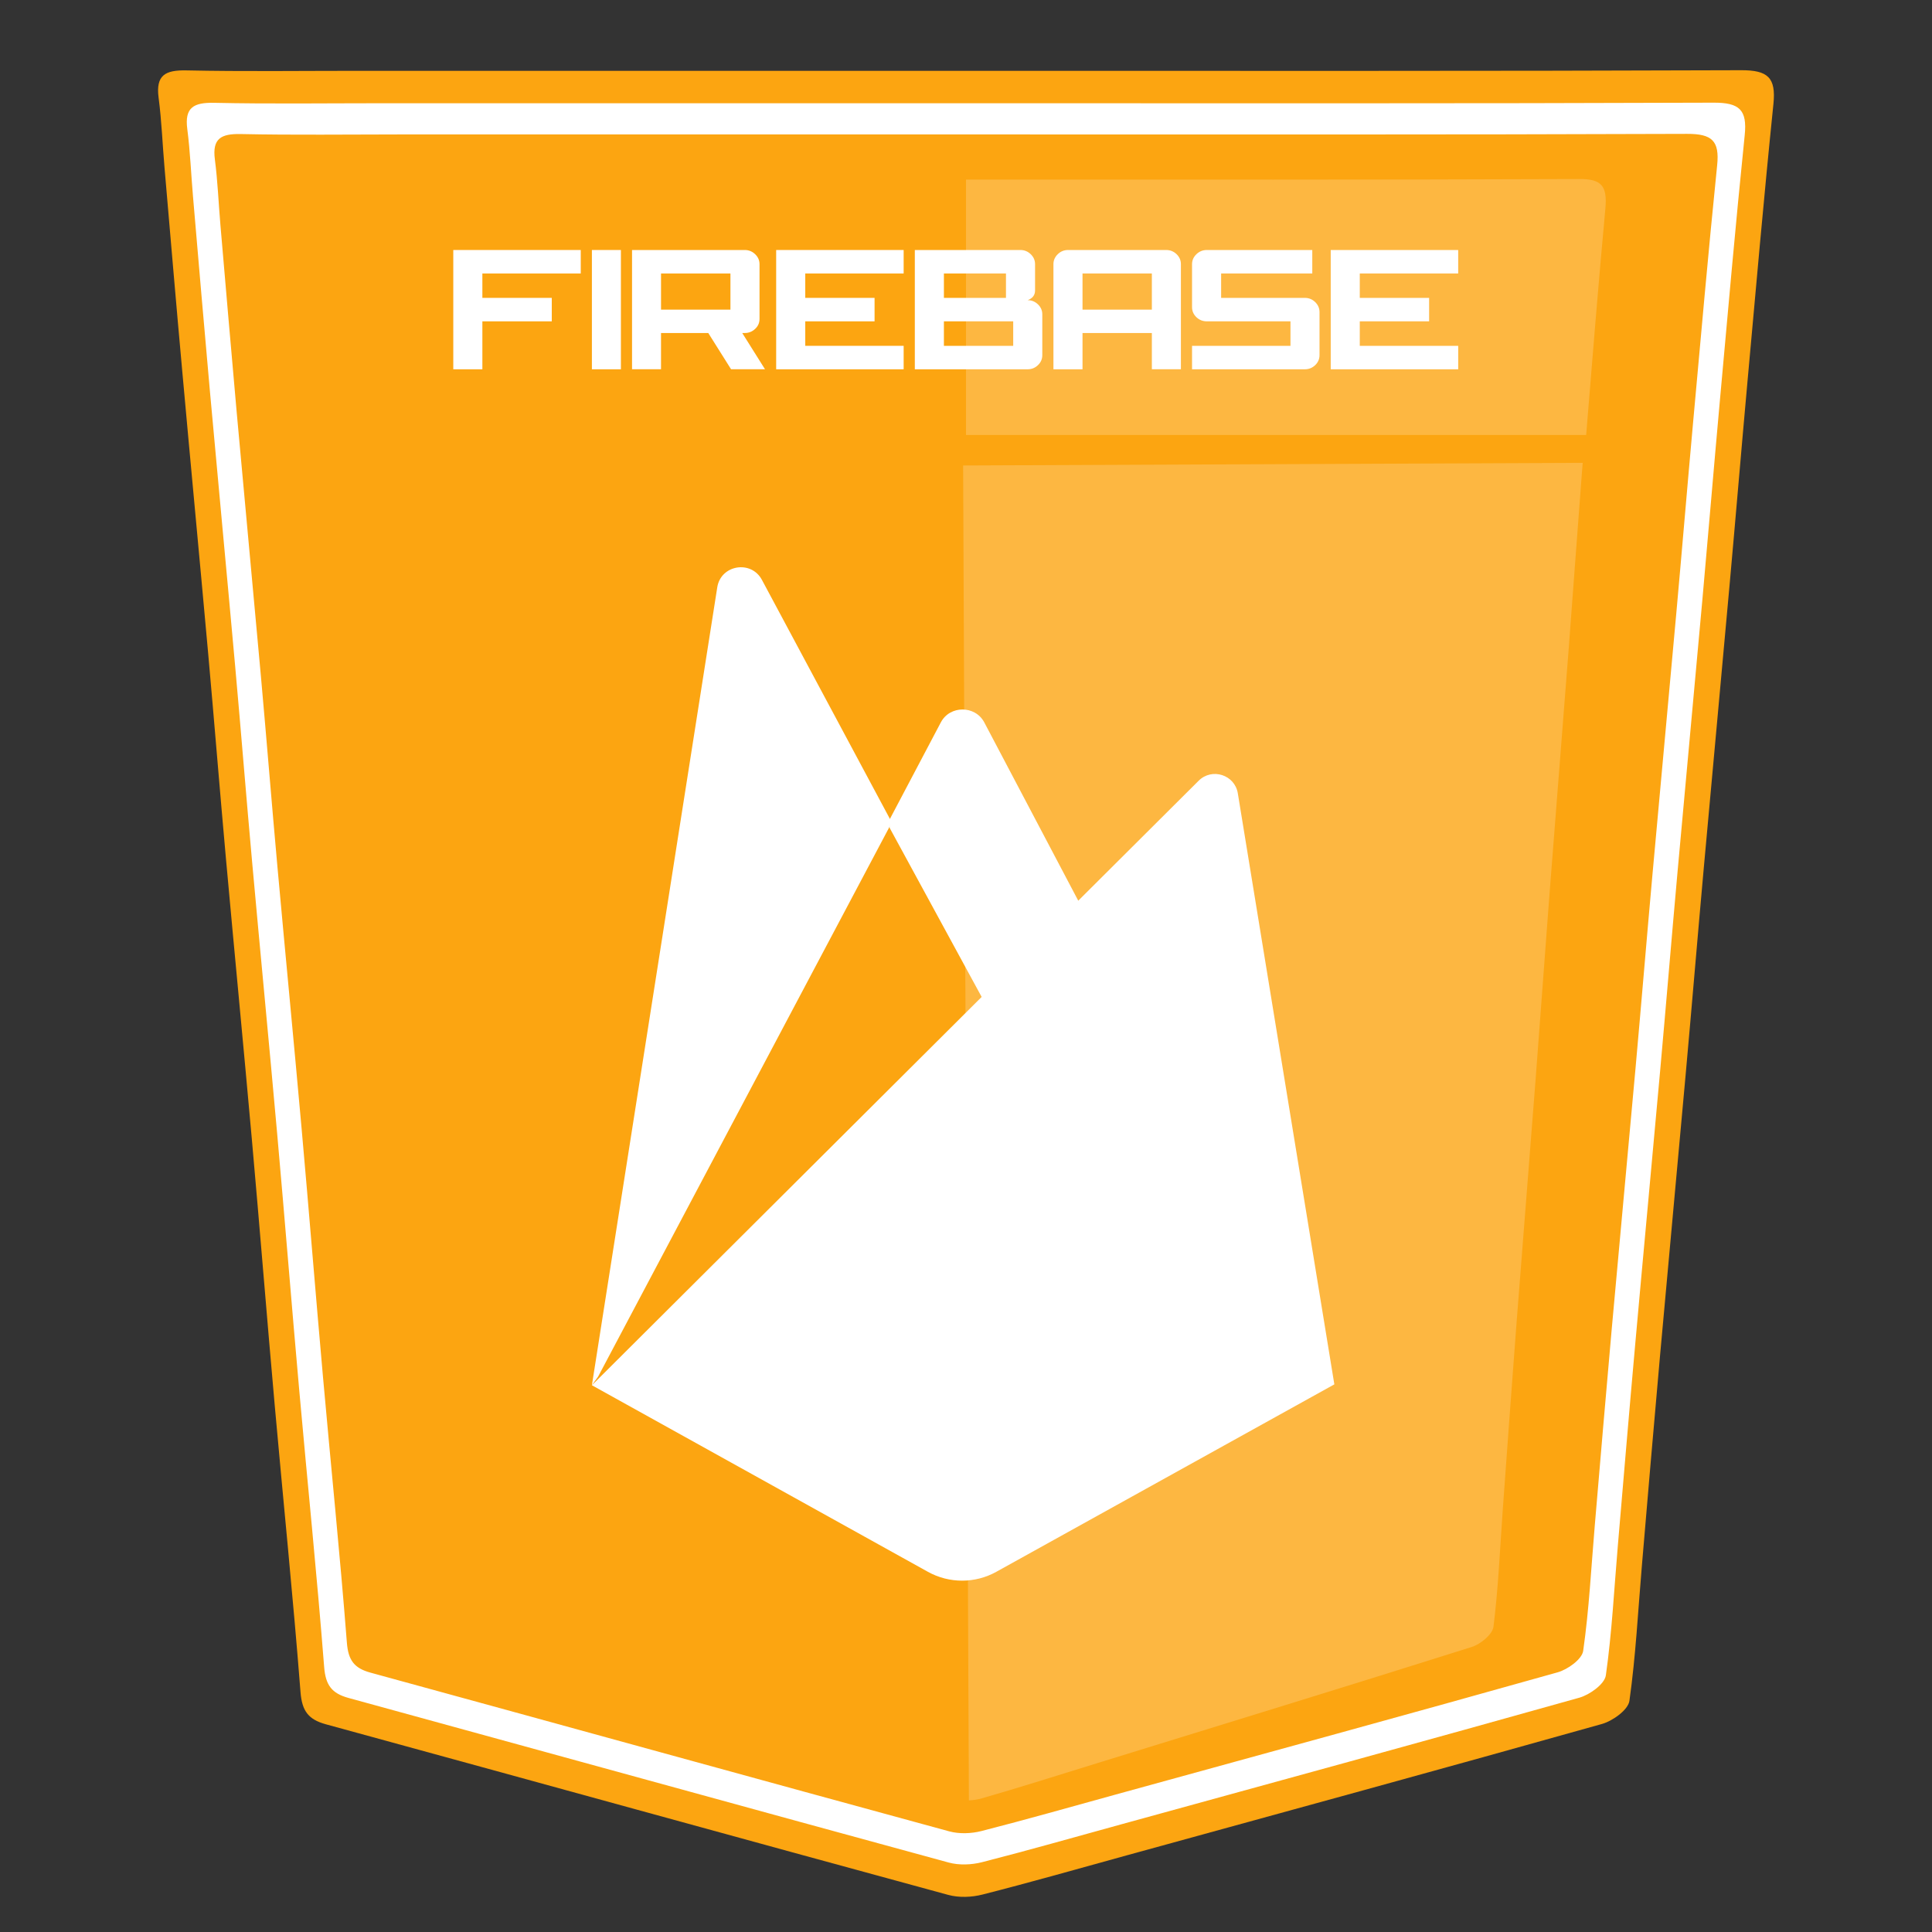 <?xml version="1.0" encoding="utf-8"?>
<!-- Generator: Adobe Illustrator 16.0.3, SVG Export Plug-In . SVG Version: 6.00 Build 0)  -->
<!DOCTYPE svg PUBLIC "-//W3C//DTD SVG 1.1//EN" "http://www.w3.org/Graphics/SVG/1.1/DTD/svg11.dtd">
<svg version="1.1" id="Layer_1" xmlns="http://www.w3.org/2000/svg" xmlns:xlink="http://www.w3.org/1999/xlink" x="0px" y="0px"
	 width="55px" height="55px" viewBox="0 0 55 55" enable-background="new 0 0 55 55" xml:space="preserve">
<rect x="0" y="0" width="55" height="55" fill="#333333" stroke="none"/>
<g>
	<g>
		<path fill-rule="evenodd" clip-rule="evenodd" fill="#FCA511" d="M27.551,2.016c7.337,0,14.676,0.011,22.014-0.017
			c0.763-0.003,0.997,0.21,0.921,0.958c-0.27,2.633-0.5,5.27-0.739,7.906c-0.176,1.946-0.338,3.894-0.514,5.84
			c-0.239,2.662-0.488,5.323-0.728,7.985c-0.178,1.971-0.341,3.944-0.519,5.916c-0.239,2.662-0.489,5.323-0.728,7.985
			c-0.179,1.997-0.348,3.995-0.518,5.994c-0.109,1.28-0.174,2.566-0.354,3.837c-0.037,0.257-0.474,0.571-0.782,0.658
			c-4.502,1.266-9.013,2.498-13.521,3.738c-1.37,0.377-2.737,0.768-4.114,1.118c-0.309,0.079-0.673,0.093-0.978,0.009
			c-5.909-1.609-11.811-3.241-17.717-4.857c-0.495-0.136-0.677-0.378-0.719-0.914c-0.212-2.716-0.49-5.426-0.732-8.14
			c-0.226-2.534-0.428-5.072-0.654-7.606c-0.238-2.663-0.496-5.323-0.737-7.984c-0.176-1.946-0.331-3.894-0.506-5.84
			c-0.242-2.687-0.498-5.374-0.74-8.061C5.012,8.62,4.849,6.699,4.684,4.778C4.626,4.112,4.602,3.442,4.515,2.781
			C4.431,2.138,4.706,1.992,5.304,2.004c1.633,0.034,3.267,0.012,4.9,0.012C15.987,2.016,21.769,2.016,27.551,2.016z"/>
		<path opacity="0.2" fill-rule="evenodd" clip-rule="evenodd" fill="#FFFFFF" d="M45.155,12.383
			c0.176-2.15,0.348-4.301,0.547-6.448c0.061-0.654-0.125-0.84-0.729-0.838c-5.811,0.024-11.621,0.015-17.432,0.015
			c-0.013,0-0.027,0-0.041,0v7.271H45.155z"/>
		<path opacity="0.2" fill-rule="evenodd" clip-rule="evenodd" fill="#FFFFFF" d="M27.418,13.251l0.164,38.002
			c0.127-0.005,0.255-0.024,0.372-0.059c1.089-0.312,2.17-0.658,3.254-0.992c3.565-1.101,7.133-2.194,10.692-3.317
			c0.244-0.077,0.589-0.354,0.617-0.579c0.138-1.111,0.185-2.237,0.266-3.358c0.128-1.749,0.253-3.498,0.387-5.247
			c0.18-2.33,0.367-4.66,0.547-6.99c0.133-1.726,0.255-3.452,0.388-5.178c0.18-2.33,0.367-4.66,0.547-6.99
			c0.131-1.704,0.252-3.408,0.384-5.112c0.007-0.085,0.014-0.17,0.021-0.255L27.418,13.251z"/>
		<path fill-rule="evenodd" clip-rule="evenodd" fill="#FFFFFF" d="M48.781,2.923C41.704,2.95,34.627,2.939,27.55,2.939
			c-5.577,0-11.154,0-16.731,0c-1.575,0-3.151,0.022-4.726-0.012C5.516,2.916,5.25,3.057,5.332,3.676
			c0.083,0.639,0.107,1.285,0.163,1.927c0.159,1.853,0.316,3.706,0.483,5.558c0.234,2.592,0.481,5.183,0.714,7.775
			c0.169,1.876,0.318,3.755,0.488,5.631c0.232,2.568,0.481,5.133,0.71,7.701c0.218,2.444,0.413,4.892,0.631,7.336
			c0.233,2.617,0.502,5.231,0.707,7.851c0.04,0.517,0.216,0.751,0.693,0.882c5.697,1.56,11.389,3.133,17.087,4.686
			c0.294,0.08,0.646,0.066,0.943-0.009c1.328-0.339,2.646-0.716,3.968-1.079c4.35-1.196,8.699-2.385,13.041-3.605
			c0.298-0.084,0.719-0.388,0.755-0.635c0.174-1.225,0.236-2.466,0.342-3.7c0.164-1.928,0.326-3.855,0.499-5.782
			c0.229-2.567,0.472-5.134,0.702-7.701c0.171-1.901,0.328-3.804,0.499-5.705c0.231-2.567,0.472-5.134,0.703-7.701
			c0.169-1.877,0.325-3.755,0.495-5.633c0.23-2.542,0.453-5.085,0.713-7.625C49.743,3.126,49.518,2.92,48.781,2.923z M48.884,4.703
			c-0.25,2.45-0.465,4.903-0.688,7.355c-0.164,1.811-0.314,3.623-0.478,5.433c-0.223,2.476-0.455,4.952-0.678,7.428
			c-0.165,1.834-0.316,3.669-0.481,5.503c-0.223,2.477-0.456,4.952-0.678,7.429c-0.166,1.858-0.323,3.717-0.481,5.576
			c-0.102,1.191-0.161,2.388-0.33,3.569c-0.033,0.238-0.439,0.531-0.728,0.612c-4.188,1.178-8.384,2.324-12.578,3.478
			c-1.275,0.351-2.547,0.714-3.828,1.041c-0.287,0.073-0.626,0.085-0.91,0.009c-5.497-1.498-10.987-3.016-16.482-4.52
			c-0.46-0.126-0.63-0.352-0.669-0.851c-0.197-2.526-0.457-5.048-0.681-7.572c-0.21-2.357-0.398-4.718-0.609-7.076
			c-0.221-2.478-0.462-4.952-0.686-7.428c-0.164-1.811-0.308-3.622-0.471-5.432c-0.225-2.5-0.463-5-0.688-7.5
			C6.58,9.971,6.428,8.184,6.274,6.397c-0.053-0.62-0.077-1.243-0.157-1.858C6.039,3.941,6.295,3.805,6.852,3.816
			c1.519,0.032,3.039,0.011,4.559,0.011c5.379,0,10.759,0,16.137,0c6.827,0,13.654,0.01,20.48-0.016
			C48.737,3.809,48.955,4.008,48.884,4.703z"/>
		<g>
			<path fill="#FFFFFF" d="M15.708,9.148h-1.976v1.365h-0.828V7.117h3.629v0.668h-2.801V8.48h1.976V9.148z"/>
			<path fill="#FFFFFF" d="M16.85,10.513V7.117h0.826v3.396H16.85z"/>
			<path fill="#FFFFFF" d="M21.203,7.117c0.113,0,0.211,0.04,0.294,0.119c0.083,0.08,0.125,0.174,0.125,0.284v1.557
				c0,0.113-0.041,0.208-0.125,0.286c-0.083,0.078-0.181,0.117-0.294,0.117H21.13l0.648,1.032h-0.966l-0.649-1.032h-1.345v1.032
				h-0.825V7.117H21.203z M20.794,8.815v-1.03h-1.976v1.03H20.794z"/>
			<path fill="#FFFFFF" d="M24.897,9.148h-1.973v0.697h2.801v0.668h-3.629V7.117h3.629v0.668h-2.801V8.48h1.973V9.148z"/>
			<path fill="#FFFFFF" d="M29.672,10.11c0,0.111-0.041,0.206-0.124,0.285c-0.082,0.079-0.18,0.118-0.293,0.118h-3.212V7.117h3.005
				c0.113,0,0.212,0.04,0.294,0.119c0.083,0.08,0.124,0.174,0.124,0.284v0.749c0,0.132-0.07,0.224-0.211,0.276
				c0.113,0,0.211,0.04,0.293,0.119c0.083,0.08,0.124,0.174,0.124,0.284V10.11z M28.638,7.785h-1.767V8.48h1.767V7.785z
				 M28.844,9.148h-1.973v0.697h1.973V9.148z"/>
			<path fill="#FFFFFF" d="M30.406,7.117h2.795c0.113,0,0.211,0.04,0.294,0.119c0.082,0.08,0.123,0.174,0.123,0.284v2.992h-0.827
				V9.481h-1.974v1.032h-0.828V7.521c0-0.11,0.041-0.205,0.123-0.284C30.193,7.157,30.292,7.117,30.406,7.117z M32.791,8.815v-1.03
				h-1.974v1.03H32.791z"/>
			<path fill="#FFFFFF" d="M34.355,7.117h3.003v0.668h-2.595V8.48h2.384c0.113,0,0.211,0.04,0.294,0.12
				c0.082,0.081,0.123,0.175,0.123,0.285v1.225c0,0.111-0.041,0.206-0.123,0.285c-0.083,0.079-0.181,0.118-0.294,0.118h-3.212V9.845
				h2.802V9.148h-2.382c-0.115,0-0.214-0.04-0.296-0.118c-0.082-0.079-0.124-0.174-0.124-0.285V7.521
				c0-0.11,0.042-0.205,0.124-0.284S34.24,7.117,34.355,7.117z"/>
			<path fill="#FFFFFF" d="M40.684,9.148H38.71v0.697h2.802v0.668h-3.629V7.117h3.629v0.668H38.71V8.48h1.974V9.148z"/>
		</g>
	</g>
	<g>
		<path fill="#FFFFFF" d="M16.85,39.435l0.176-0.244l8.309-15.677l0.018-0.166l-3.663-6.841c-0.307-0.573-1.171-0.428-1.271,0.213
			L16.85,39.435z"/>
		<path fill="#FFFFFF" d="M28.022,28.521l2.728-2.777l-2.729-5.178c-0.258-0.49-0.981-0.492-1.238,0l-1.458,2.764v0.235
			L28.022,28.521z"/>
		<path fill="#FFFFFF" d="M28.363,44.746l9.623-5.336l-2.748-16.827c-0.086-0.526-0.736-0.735-1.115-0.357L16.85,39.435l9.567,5.312
			C27.022,45.082,27.758,45.082,28.363,44.746"/>
	</g>
</g>
</svg>
